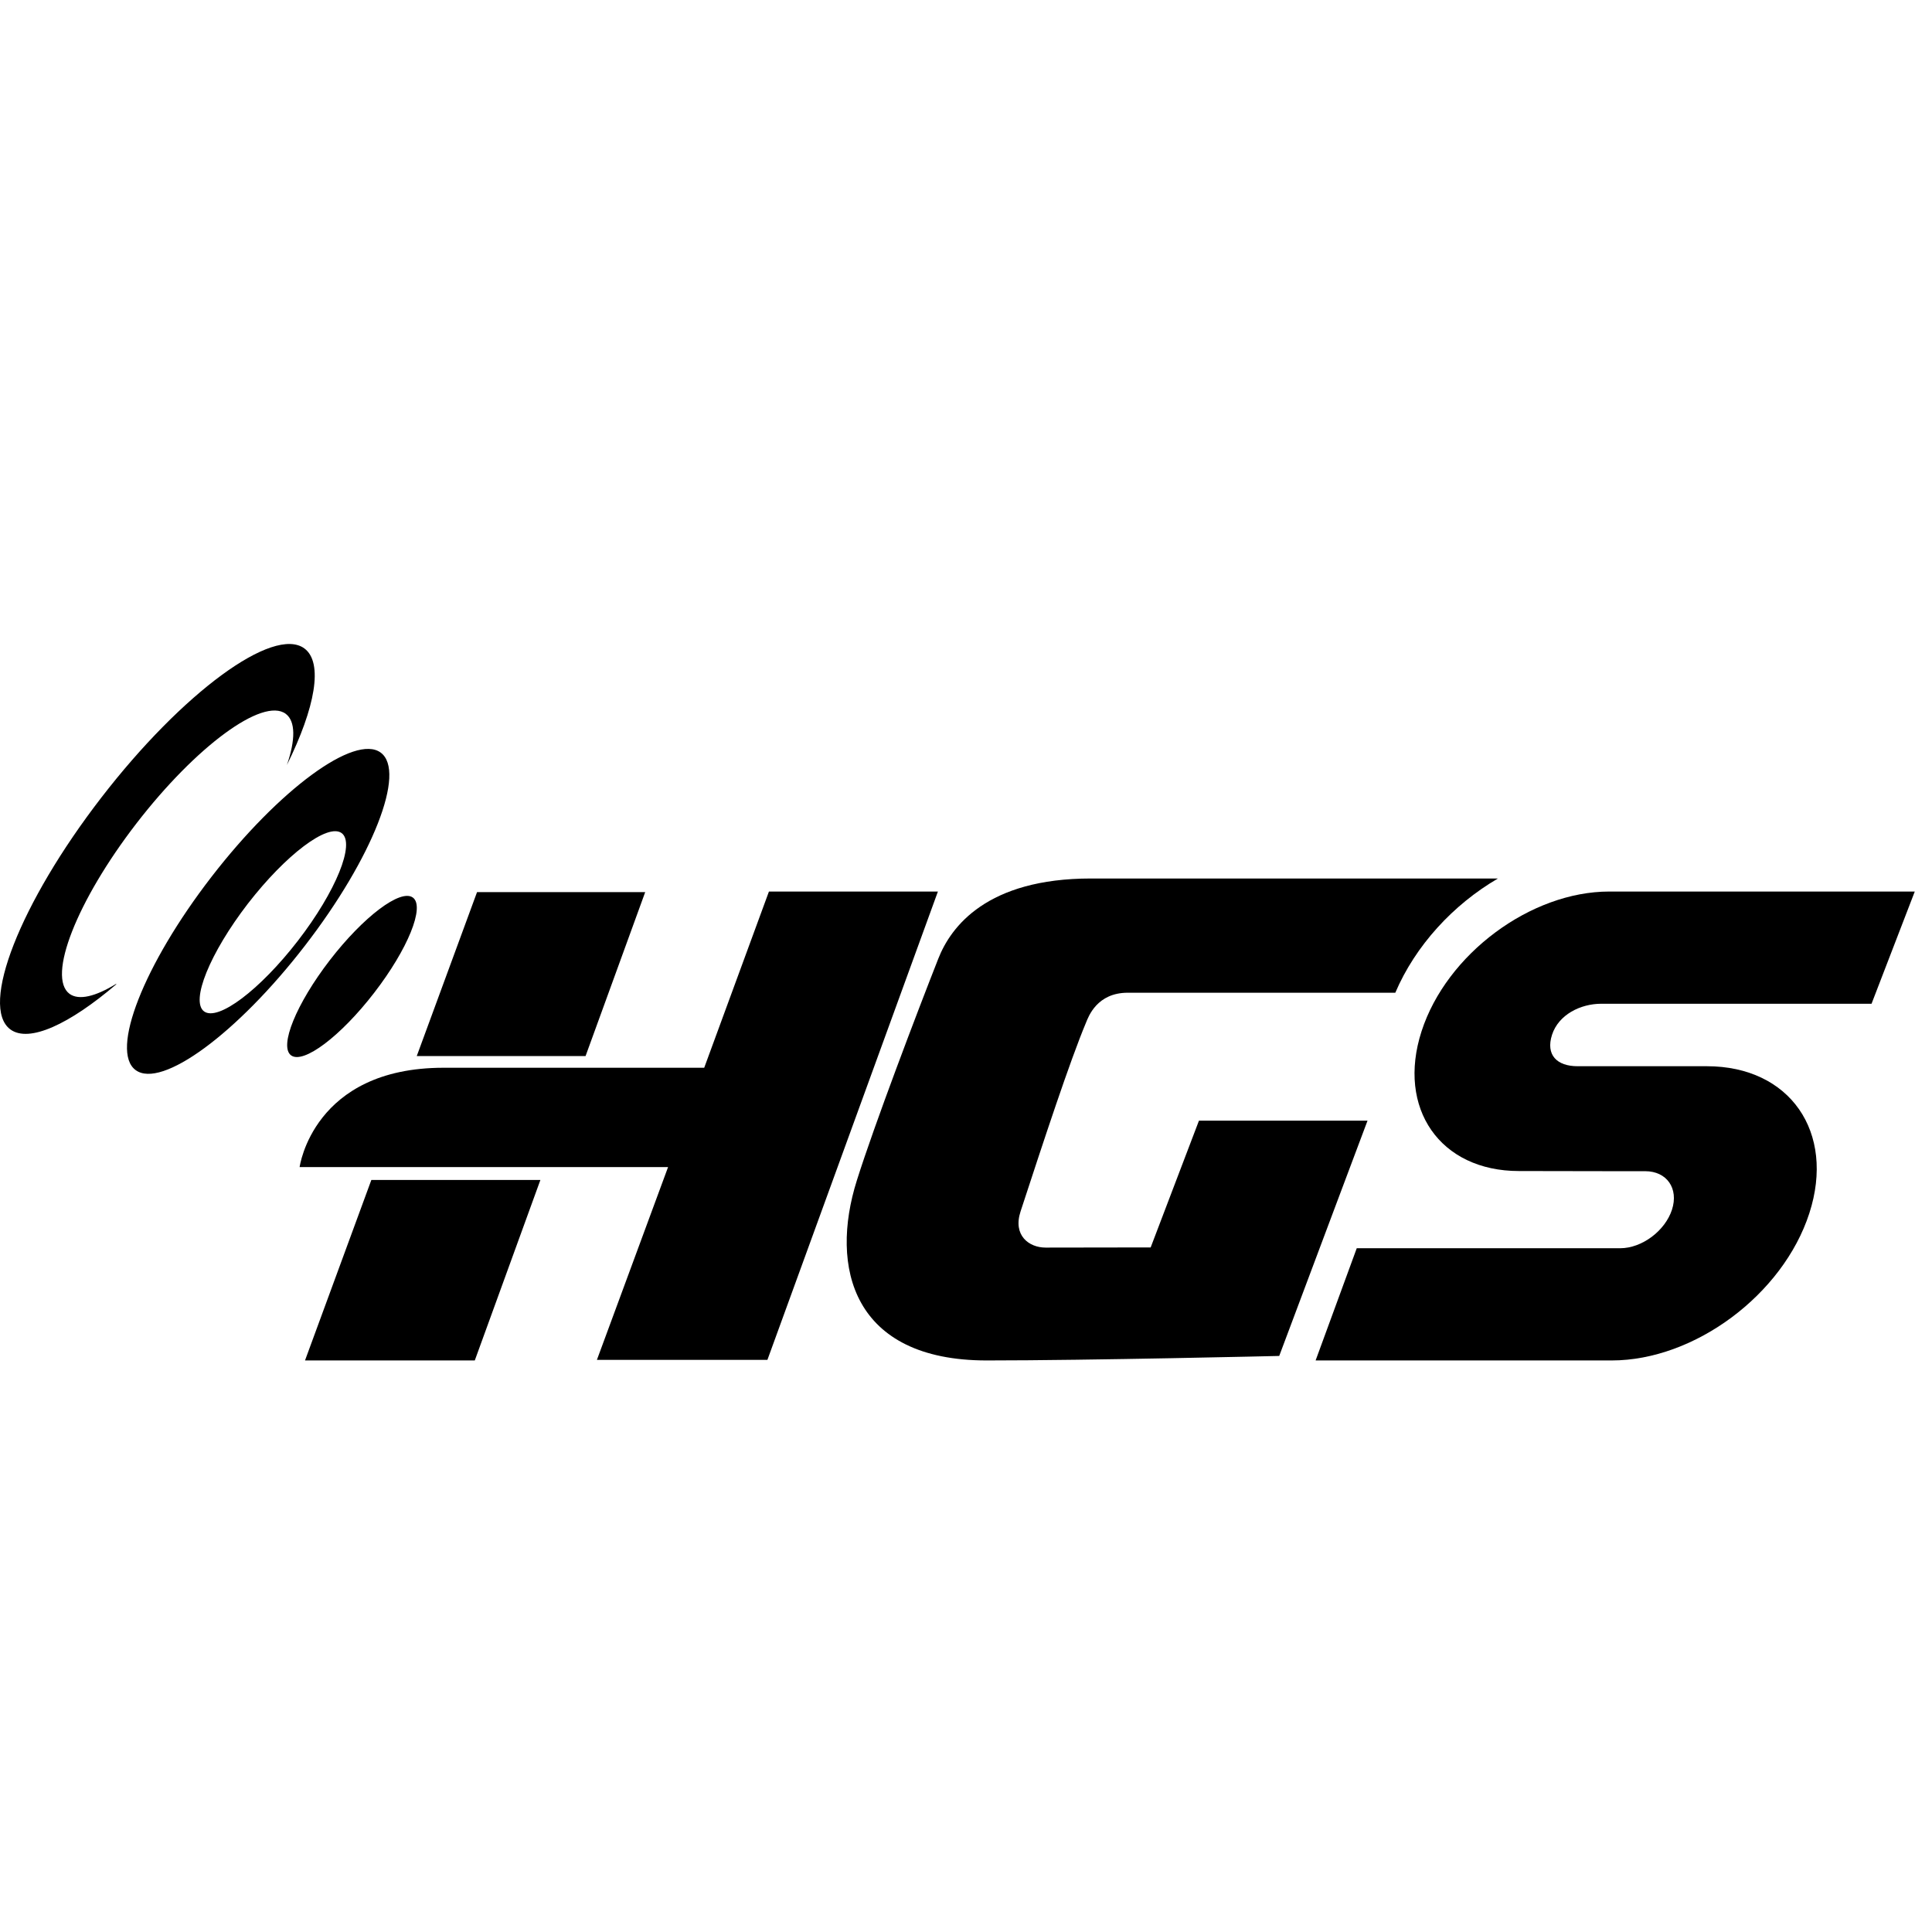 <svg width="24" height="24" viewBox="0 0 24 24" fill="none" xmlns="http://www.w3.org/2000/svg">
<path fill-rule="evenodd" clip-rule="evenodd" d="M16.988 13.921L16.564 15.05L16.067 16.375L15.891 16.844C15.891 16.844 13.528 16.9 12.257 16.9C10.591 16.9 10.304 15.741 10.644 14.664C10.862 13.971 11.39 12.584 11.655 11.911C11.812 11.51 12.26 10.913 13.552 10.913H18.608C18.052 11.237 17.583 11.746 17.333 12.332H14.01C13.628 12.332 13.522 12.627 13.491 12.703C13.289 13.185 12.969 14.159 12.678 15.048C12.579 15.349 12.785 15.498 12.988 15.498L14.294 15.496L14.894 13.921H16.988Z" fill="#000"/>
<path fill-rule="evenodd" clip-rule="evenodd" d="M20.081 13.245H20.145L20.393 13.245L21.204 13.245C22.233 13.245 22.803 14.062 22.476 15.072C22.149 16.082 21.05 16.9 20.021 16.9H19.826H18.176H16.343L16.854 15.506H20.127C20.396 15.506 20.684 15.291 20.77 15.027C20.855 14.763 20.706 14.549 20.437 14.549H20.012L18.868 14.547C17.89 14.547 17.349 13.77 17.659 12.811C17.969 11.852 19.014 11.075 19.991 11.075H20.177H21.744H23.786L23.249 12.469H19.891C19.635 12.469 19.362 12.603 19.28 12.854C19.199 13.105 19.341 13.245 19.597 13.245H20.081Z" fill="#000"/>
<path fill-rule="evenodd" clip-rule="evenodd" d="M7.415 16.893L8.299 14.498H7.88H7.429H5.219H3.722C3.722 14.498 3.887 13.264 5.51 13.264H7.429H7.88H8.748L9.552 11.075H11.651L9.533 16.893H7.415ZM6.713 14.658L5.898 16.9H3.789L4.613 14.658H6.713ZM5.177 13.119L5.926 11.082H8.015L7.274 13.119H5.177Z" fill="#000"/>
<path fill-rule="evenodd" clip-rule="evenodd" d="M4.648 12.333C4.231 12.874 3.768 13.222 3.616 13.11C3.464 12.999 3.68 12.469 4.097 11.928C4.515 11.386 4.977 11.038 5.129 11.15C5.281 11.262 5.066 11.792 4.648 12.333ZM1.446 12.226C0.863 12.724 0.361 12.958 0.129 12.788C-0.256 12.504 0.25 11.215 1.258 9.909C2.266 8.602 3.397 7.773 3.781 8.055C4.019 8.231 3.916 8.792 3.564 9.503C3.671 9.192 3.673 8.959 3.549 8.867C3.266 8.659 2.435 9.269 1.694 10.23C0.954 11.19 0.582 12.137 0.864 12.346C0.98 12.43 1.186 12.379 1.441 12.223L1.446 12.226ZM3.701 11.686C3.229 12.297 2.708 12.69 2.535 12.564C2.364 12.437 2.607 11.839 3.078 11.227C3.551 10.616 4.072 10.223 4.244 10.349C4.416 10.476 4.173 11.074 3.701 11.686ZM3.787 11.749C4.628 10.66 5.05 9.585 4.729 9.349C4.408 9.114 3.467 9.805 2.626 10.894C1.785 11.983 1.364 13.058 1.685 13.293C2.005 13.53 2.947 12.838 3.787 11.749Z" fill="#000"/>
</svg>
